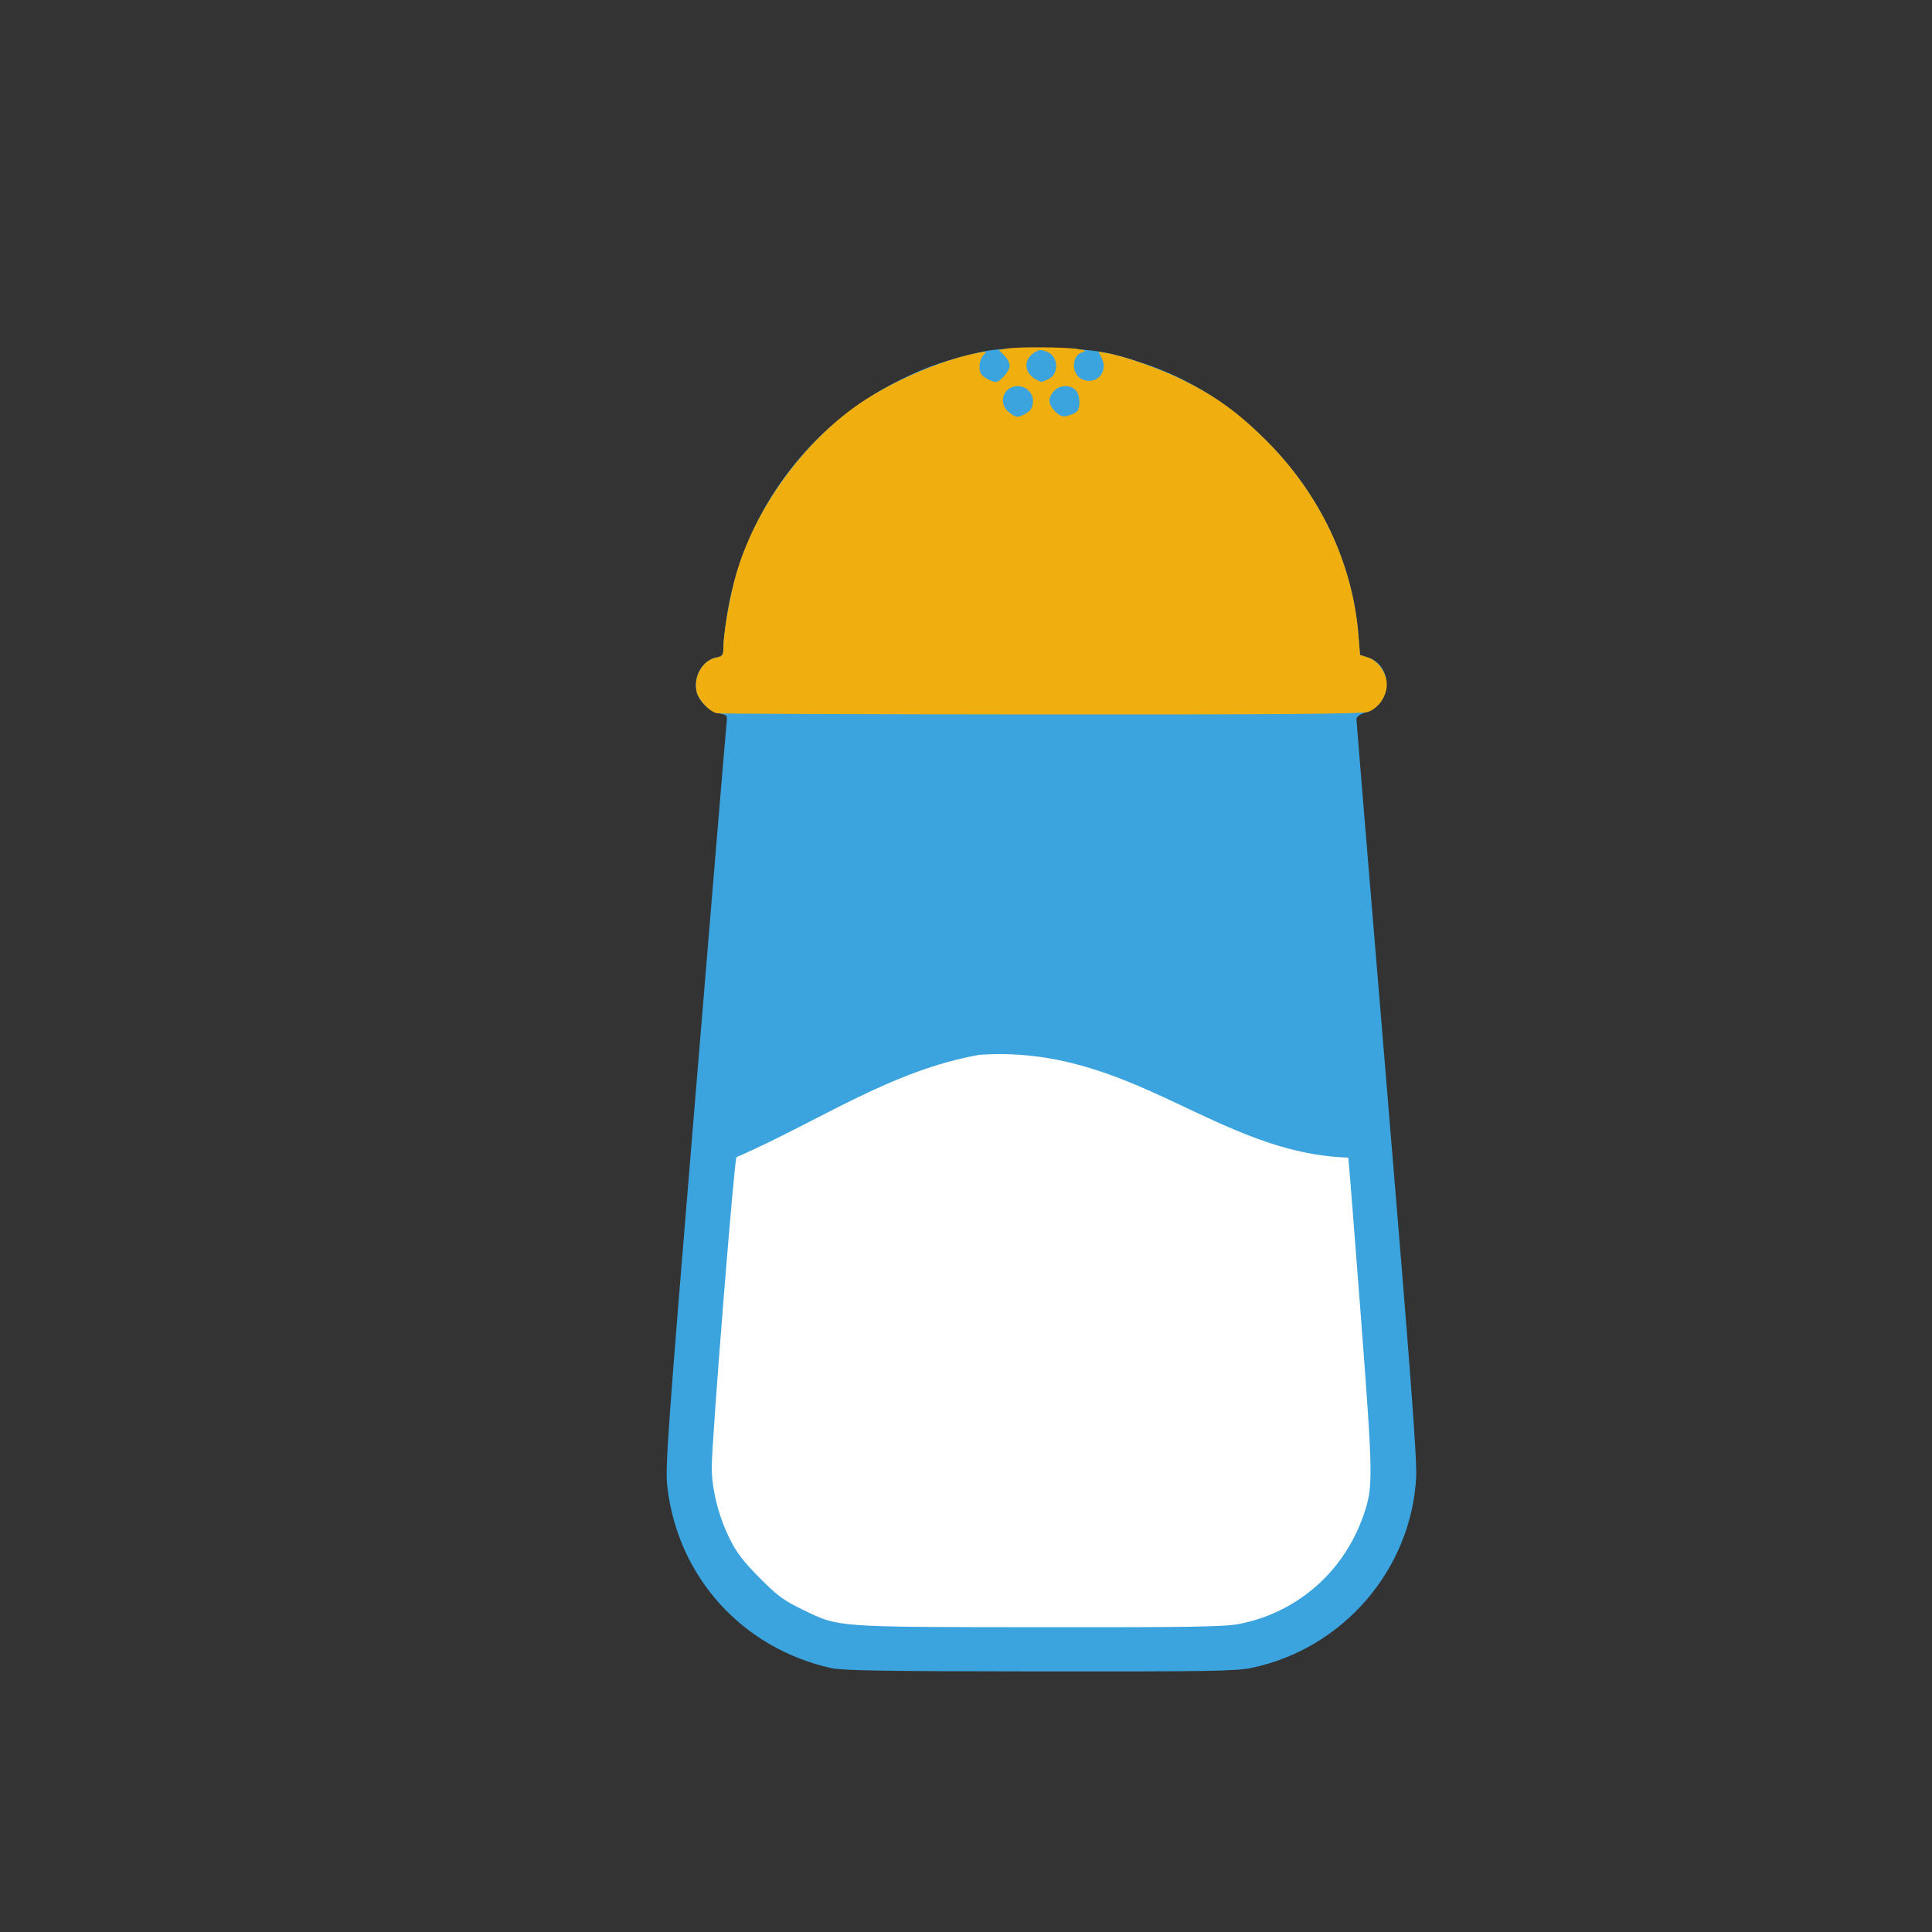 <?xml version="1.0" encoding="UTF-8" standalone="no"?>
<svg
   width="64"
   height="64"
   version="1.1"
   viewBox="0 0 16.933 16.933"
   id="svg146"
   sodipodi:docname="sel.svg"
   inkscape:version="1.2 (dc2aedaf03, 2022-05-15)"
   xml:space="preserve"
   xmlns:inkscape="http://www.inkscape.org/namespaces/inkscape"
   xmlns:sodipodi="http://sodipodi.sourceforge.net/DTD/sodipodi-0.dtd"
   xmlns="http://www.w3.org/2000/svg"
   xmlns:svg="http://www.w3.org/2000/svg"><rect x="0" y="0" width="16.933" height="16.933" fill="#333333" stroke="none"/><defs
     id="defs150" /><sodipodi:namedview
     id="namedview148"
     pagecolor="#ffffff"
     bordercolor="#666666"
     borderopacity="1.0"
     inkscape:pageshadow="2"
     inkscape:pageopacity="0.0"
     inkscape:pagecheckerboard="0"
     showgrid="false"
     inkscape:zoom="11.313709"
     inkscape:cx="11.799844"
     inkscape:cy="25.367456"
     inkscape:window-width="1920"
     inkscape:window-height="1017"
     inkscape:window-x="1912"
     inkscape:window-y="-8"
     inkscape:window-maximized="1"
     inkscape:current-layer="g3015"
     inkscape:showpageshadow="0"
     inkscape:deskcolor="#d1d1d1" /><g
     transform="translate(-.631 .126)"
     id="g144"><g
       transform="translate(.089 .089)"
       id="g142"><g
         transform="translate(-.063 .947)"
         id="g140"><g
           transform="translate(-.089 -.803)"
           id="g138"><g
             transform="translate(.312 -.045)"
             id="g136"><g
               transform="translate(-.126 .063)"
               id="g134"><g
                 transform="translate(-.236 .665)"
                 id="g132"><g
                   transform="translate(-121.98 -82.268)"
                   id="g130"><g
                     transform="matrix(.133 0 0 .133 114.64 78.216)"
                     id="g128"><g
                       transform="translate(.905 5.664)"
                       id="g126"><g
                         transform="translate(-3.363 -8.745)"
                         id="g124"><g
                           id="g2243"
                           transform="matrix(1.193,0,0,1.193,-33.651,-20.118)"><g
                             id="g2622"
                             transform="translate(-3.591,-3.265)"><g
                               id="g3762"
                               transform="translate(-4.156,0.115)"><g
                                 id="g14682"
                                 transform="translate(0.923,1.154)"><g
                                   id="g14733"
                                   transform="translate(-4.244,-2.612)"><g
                                   id="g3012"
                                   transform="translate(-1.385,-4.386)"><g
                                   id="g3323"
                                   transform="translate(-1.039,-3.925)"><g
                                   id="g3881"
                                   transform="translate(2.069,0.591)"><g
                                   id="g3984"
                                   transform="translate(3.552,0.209)"><g
                                   id="g4501"
                                   transform="translate(2.09,-5.015)"><g
                                   id="g4818"
                                   transform="translate(3.134,-2.09)"><g
                                   id="g4901"
                                   transform="translate(-1.463,6.06)"><g
                                   id="g5319"
                                   transform="translate(2.069,-0.887)"><g
                                   id="g5370"
                                   transform="translate(-2.955,0.739)"><g
                                   id="g5857"
                                   transform="translate(4.728,-3.103)"><g
                                   id="g5966"
                                   transform="translate(-1.045,-3.657)"><g
                                   id="g6021"
                                   transform="translate(4.388,-1.672)"><g
                                   id="g6074"
                                   transform="translate(-1.625,-2.364)"><g
                                   id="g6128"
                                   transform="translate(-1.149,2.194)"><g
                                   id="g6186"
                                   transform="translate(2.507,1.254)"><g
                                   id="g6245"
                                   transform="translate(0.418,4.388)"><g
                                   id="g8095"
                                   transform="translate(3.103,-3.694)"><g
                                   id="g3015"
                                   transform="translate(2.09,2.507)"><path
                                   style="fill:#ffffff;stroke:none;stroke-width:1.672px;stroke-linecap:butt;stroke-linejoin:miter;stroke-opacity:1"
                                   d="m 113.556,112.214 -2.955,27.334 5.91,7.24 26.891,-0.296 6.353,-7.24 -2.364,-25.413 z"
                                   id="path3075" /><path
                                   style="fill:#3ba3de;stroke-width:0.129"
                                   d="m 118.733,148.022 c -4.925,-1.089 -8.497,-5.031 -9.074,-10.015 -0.124,-1.075 0.005,-2.874 1.539,-21.426 0.921,-11.139 1.7,-20.467 1.731,-20.731 0.054,-0.459 0.037,-0.482 -0.387,-0.562 -0.54,-0.101 -1.153,-0.686 -1.268,-1.209 -0.185,-0.84 0.331,-1.732 1.089,-1.883 0.348,-0.07 0.39,-0.128 0.39,-0.544 4.2e-4,-0.256 0.084,-1.016 0.186,-1.688 0.828,-5.454 4.228,-10.266 9.071,-12.84 1.51,-0.802 2.615,-1.223 4.366,-1.662 1.231,-0.308 1.587,-0.34 3.863,-0.343 2.738,-0.003 3.654,0.129 5.732,0.832 2.564,0.867 4.731,2.228 6.748,4.237 2.992,2.981 4.794,6.783 5.114,10.787 l 0.086,1.076 0.446,0.145 c 1.4,0.456 1.333,2.563 -0.096,3.018 -0.362,0.115 -0.543,0.247 -0.543,0.396 0,0.122 0.757,9.303 1.682,20.4 1.302,15.611 1.667,20.469 1.614,21.464 -0.27,5.112 -4.058,9.492 -9.11,10.533 -0.862,0.178 -2.391,0.203 -11.701,0.194 -8.393,-0.008 -10.877,-0.047 -11.482,-0.181 z m 22.48,-2.437 c 3.221,-0.616 5.813,-2.873 6.898,-6.006 0.548,-1.582 0.542,-1.981 -0.157,-11.168 -0.358,-4.703 -0.665,-8.569 -0.682,-8.592 -7.303,-0.232 -11.995,-6.259 -20.38,-5.678 -4.87,0.864 -8.83,3.651 -13.413,5.656 -0.126,0.118 -1.363,15.619 -1.366,17.112 -0.003,1.221 0.365,2.691 0.992,3.967 0.364,0.742 0.752,1.249 1.638,2.144 0.992,1.002 1.338,1.258 2.383,1.765 2.027,0.984 1.731,0.962 13.072,0.974 8.232,0.009 10.225,-0.023 11.015,-0.174 z"
                                   id="path3019"
                                   sodipodi:nodetypes="ssccsssscsscssscssssssssscssccccssscc" /><path
                                   style="fill:#f0ae0f;stroke-width:0.129"
                                   d="m 112.402,95.274 c -0.405,-0.078 -1.025,-0.736 -1.126,-1.195 -0.185,-0.84 0.331,-1.732 1.089,-1.883 0.348,-0.07 0.39,-0.128 0.39,-0.544 0.001,-0.808 0.359,-2.865 0.707,-4.066 1.004,-3.467 3.472,-6.97 6.457,-9.165 1.837,-1.351 4.805,-2.663 6.928,-3.061 0.469,-0.088 0.483,-0.081 0.273,0.129 -0.226,0.226 -0.293,0.797 -0.123,1.052 0.114,0.171 0.601,0.437 0.799,0.437 0.244,0 0.774,-0.617 0.774,-0.9 0,-0.148 -0.136,-0.405 -0.302,-0.571 l -0.302,-0.302 0.463,-0.077 c 0.638,-0.106 3.307,-0.085 3.934,0.03 0.425,0.078 0.464,0.108 0.227,0.173 -0.64,0.175 -0.62,1.271 0.028,1.517 0.76,0.289 1.407,-0.442 1.041,-1.175 l -0.187,-0.376 0.475,0.084 c 0.993,0.177 2.966,0.875 4.181,1.48 1.839,0.915 3.062,1.801 4.594,3.328 2.992,2.981 4.794,6.783 5.114,10.787 l 0.086,1.076 0.446,0.145 c 0.567,0.185 1.033,0.859 1.033,1.495 0,0.631 -0.465,1.308 -1.033,1.504 -0.337,0.116 -4.725,0.151 -18.062,0.143 -9.689,-0.006 -17.746,-0.035 -17.904,-0.066 z m 16.98,-16.516 c 0.367,-0.193 0.469,-0.359 0.472,-0.764 0.002,-0.414 -0.396,-0.791 -0.834,-0.791 -0.794,0 -1.122,0.946 -0.497,1.437 0.391,0.308 0.477,0.32 0.859,0.119 z m 2.884,-0.135 c 0.227,-0.188 0.201,-0.945 -0.041,-1.186 -0.343,-0.343 -0.917,-0.307 -1.244,0.077 -0.313,0.367 -0.281,0.706 0.103,1.09 0.256,0.256 0.404,0.309 0.674,0.241 0.191,-0.048 0.419,-0.147 0.508,-0.221 z m -1.577,-1.796 c 0.63,-0.287 0.592,-1.25 -0.059,-1.52 -0.326,-0.135 -0.437,-0.127 -0.707,0.05 -0.72,0.472 -0.503,1.328 0.409,1.613 0.014,0.004 0.175,-0.06 0.357,-0.142 z"
                                   id="path3017" /></g></g></g></g></g></g></g></g></g></g></g></g></g></g></g></g></g></g></g></g></g></g></g></g></g></g></g></g></g></g></g></g></g></g></svg>
